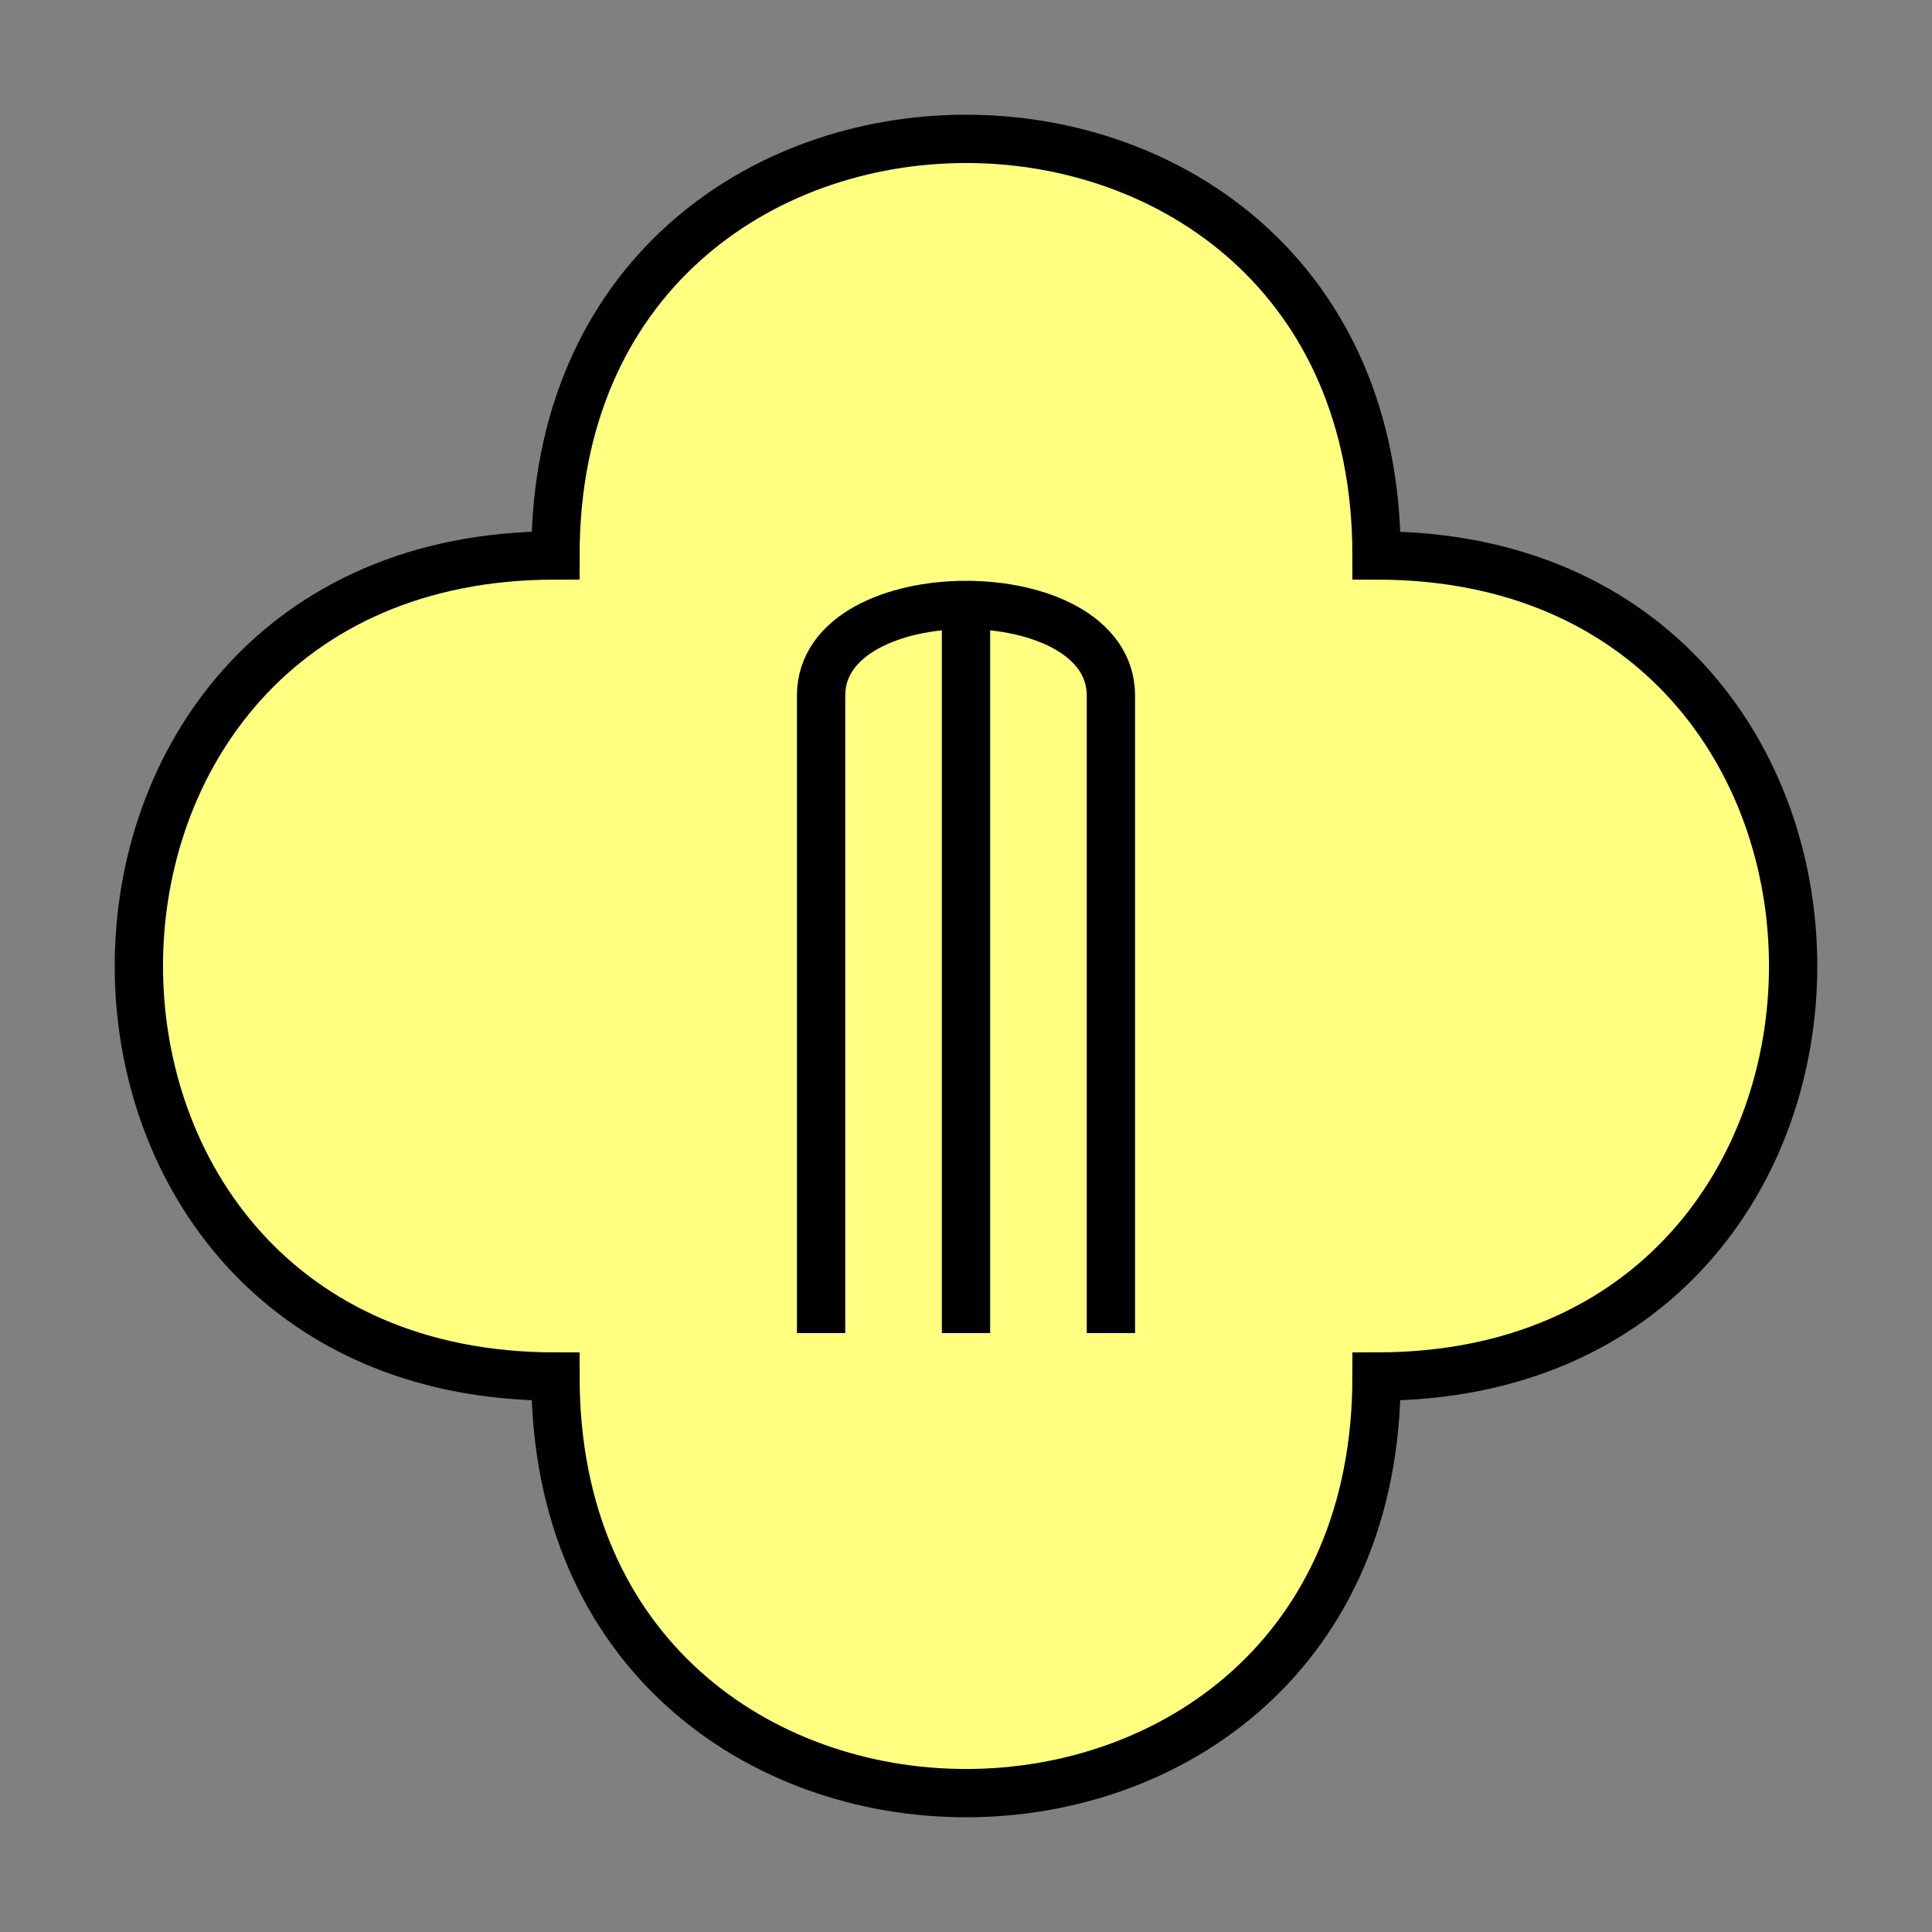 <?xml version="1.0"?>
<!DOCTYPE svg PUBLIC "-//W3C//DTD SVG 1.0//EN" "http://www.w3.org/TR/2001/REC-SVG-20010904/DTD/svg10.dtd" >
<!--SVG content generated using Symbology Configuration Management System (SCMS)-->
<!--Systematic Software Engineering Ltd. www.systematic.co.uk Copyright 2003 - do not remove-->
<svg id="SUGPUCM---*****" width="400px" height="400px" viewBox="0 0 400 400">
<rect x="0" y="0" width="400" height="400" fill="#808080" stroke="none"/>
<g >
<svg viewBox="0 0 400 400" id="_0.SUG-U----------" width="400px" height="400px"><path d="M115 285 C115 400 285 400 285 285 C400 285 400 115 285 115 C285 0 115 0 115 115 C0     115 0 285 115 285 z" style="fill:rgb(255,255,128);stroke:rgb(0,0,0);stroke-width:10"></path>
</svg>

</g>
<g >
<svg viewBox="0 0 400 400" id="_1.S-G-UCM--------" width="400px" height="400px"><path d="M170 276 L170 144 C170 119 230 119 230 144 L230 276" style="stroke:rgb(0,0,0);stroke-width:10;fill:none" transform="translate(0 0) translate(0 0)"></path>
<line x1="200" y1="276" x2="200" y2="124" style="fill:none;stroke:rgb(0,0,0);stroke-width:10" transform="translate(200 184) scale(1 1) translate(-200 -184)"></line>
</svg>

</g>
</svg>